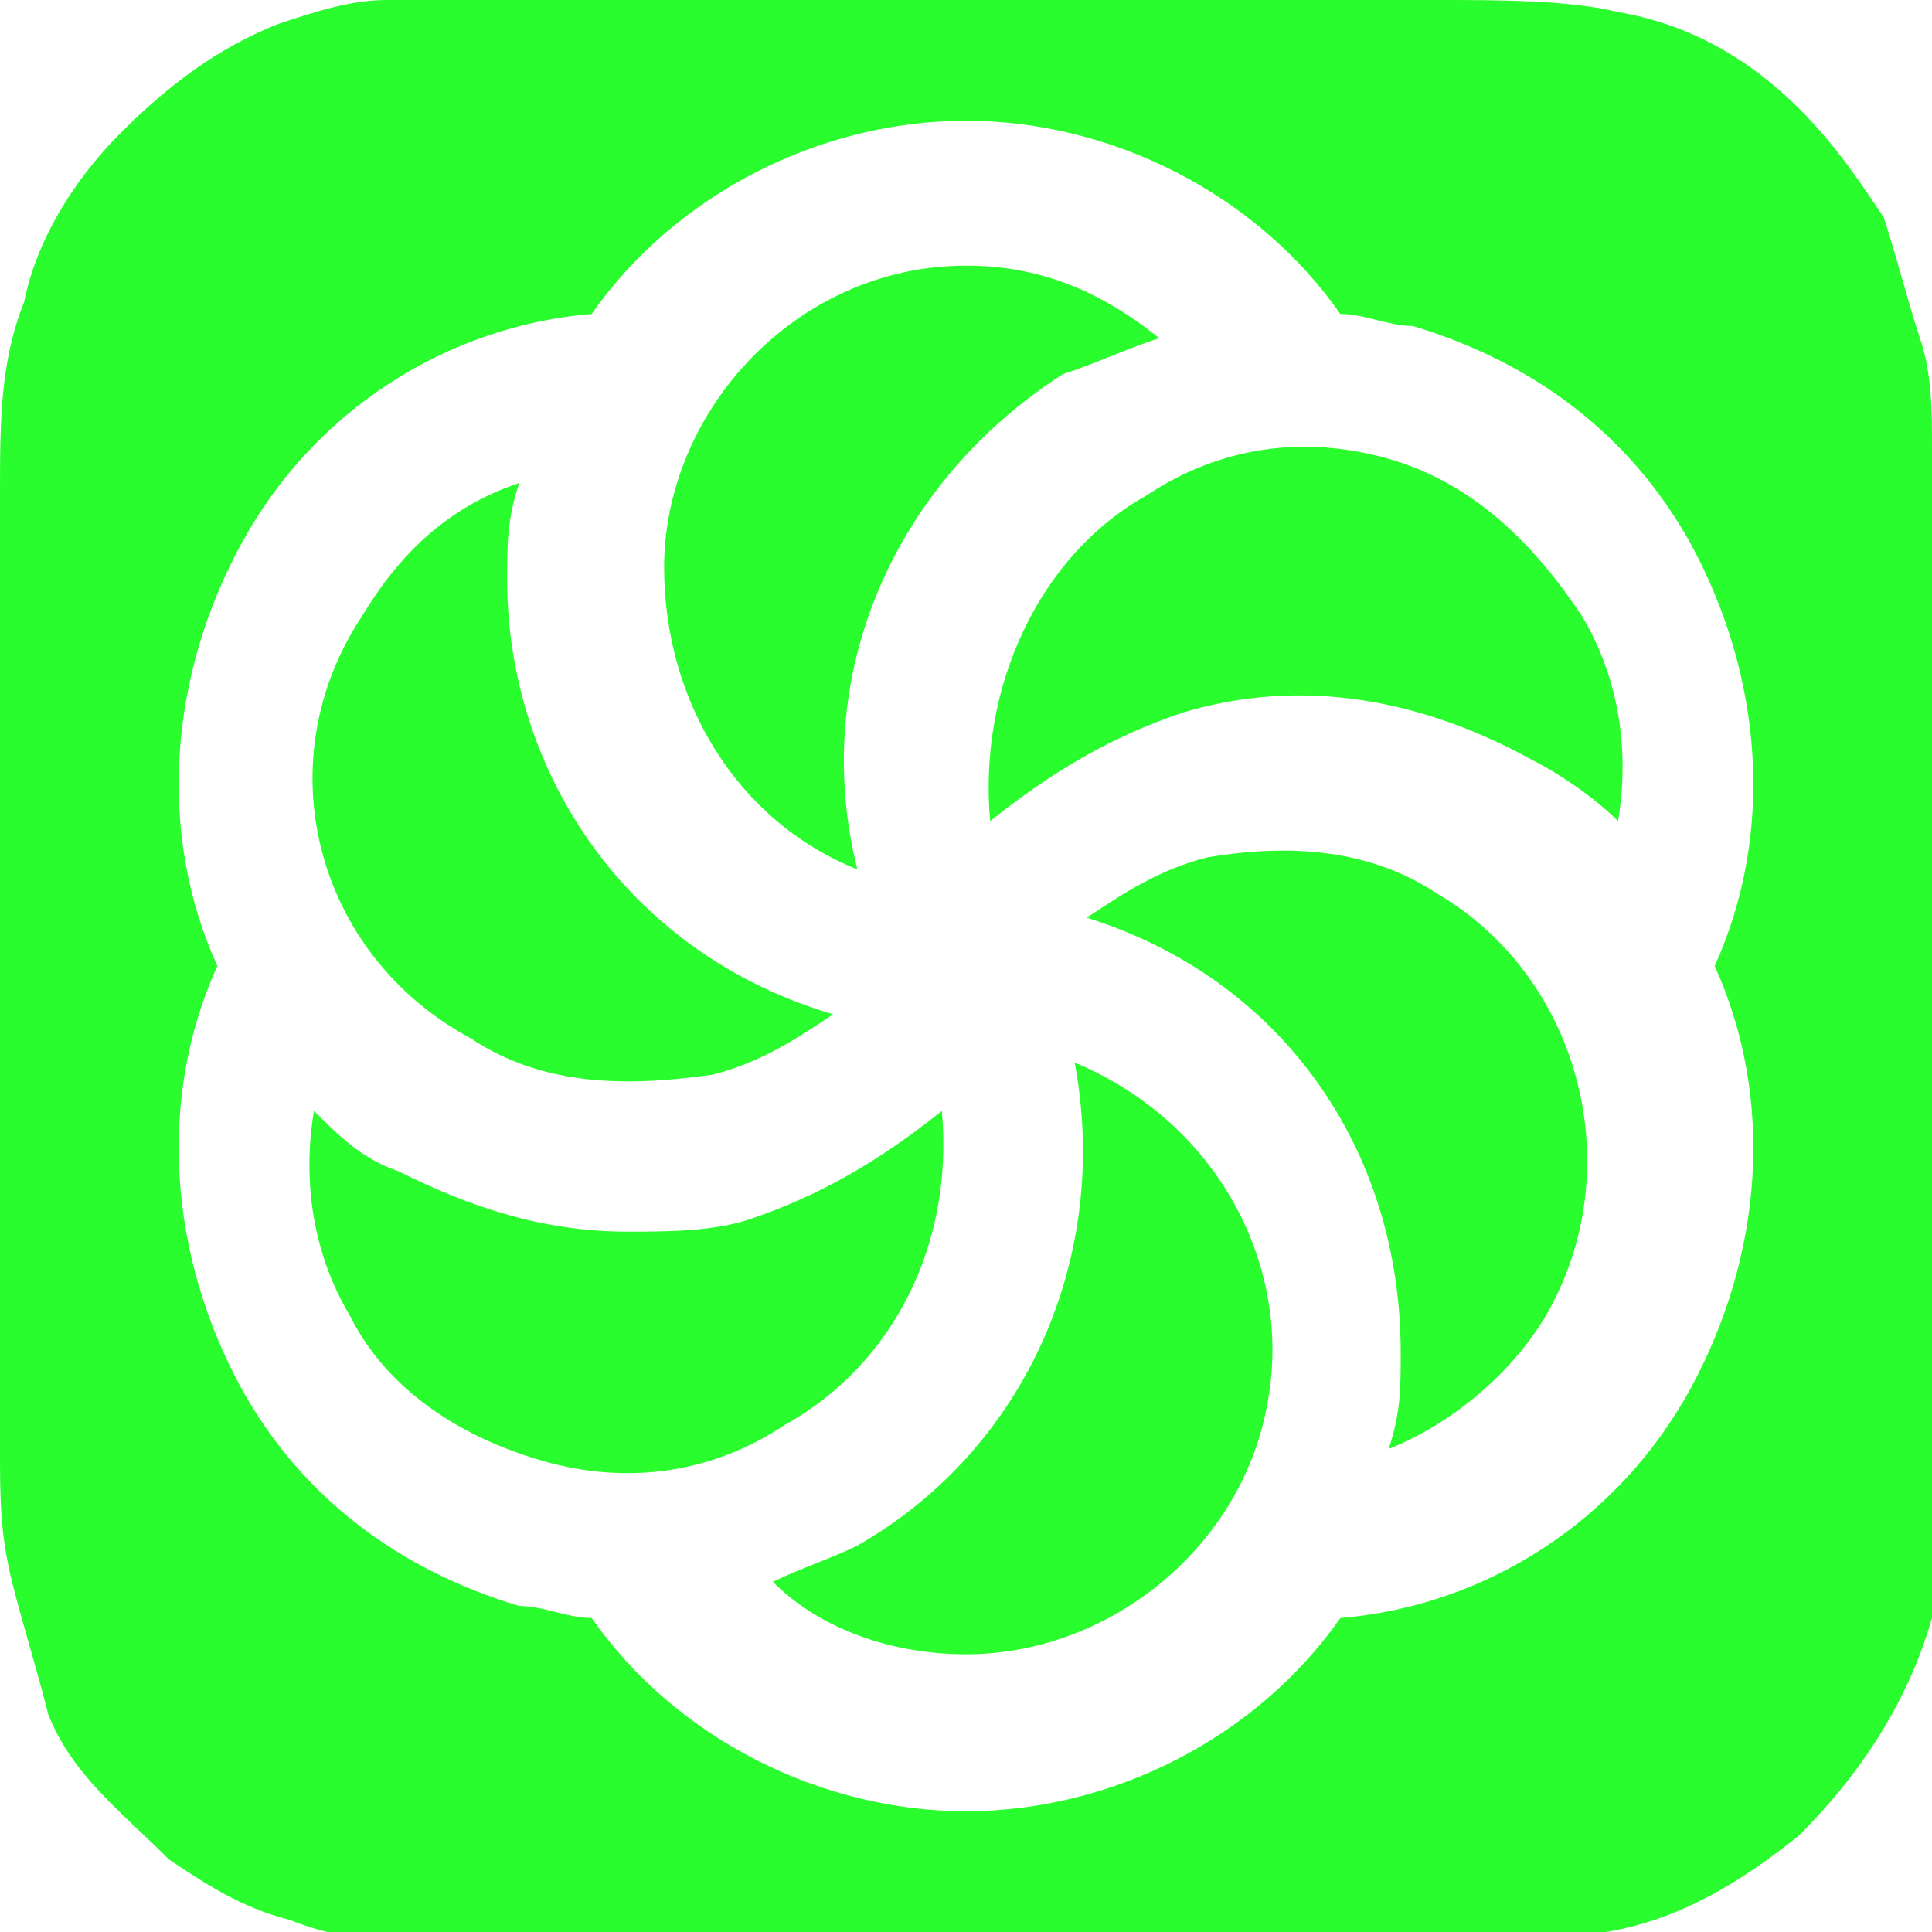 <?xml version="1.0" encoding="utf-8"?>
<!-- Generator: Adobe Illustrator 25.2.3, SVG Export Plug-In . SVG Version: 6.00 Build 0)  -->
<svg version="1.1" id="Layer_1" xmlns="http://www.w3.org/2000/svg" xmlns:xlink="http://www.w3.org/1999/xlink" x="0px" y="0px"
	 viewBox="0 0 16 16" style="enable-background:new 0 0 16 16;" xml:space="preserve">
<style type="text/css">
	.st0{fill:#29FD2E;}
</style>
<g>
	<path class="st0" d="M7.8,9.2c-0.5,0.4-1,0.7-1.6,0.9c-0.3,0.1-0.7,0.1-1,0.1c-0.7,0-1.3-0.2-1.9-0.5C3,9.6,2.8,9.4,2.6,9.2
		c-0.1,0.6,0,1.2,0.3,1.7h0l0,0c0.3,0.6,0.9,1,1.6,1.2c0.7,0.2,1.4,0.1,2-0.3C7.4,11.3,7.9,10.3,7.8,9.2z"/>
	<path class="st0" d="M3.9,8.6C4.5,9,5.2,9,5.9,8.9c0.4-0.1,0.7-0.3,1-0.5C5.2,7.9,4.2,6.4,4.2,4.8c0-0.3,0-0.5,0.1-0.8
		c-0.6,0.2-1,0.6-1.3,1.1h0C2.2,6.3,2.6,7.9,3.9,8.6z"/>
	<path class="st0" d="M8.9,8.8c0.3,1.6-0.4,3.2-1.8,4c-0.2,0.1-0.5,0.2-0.7,0.3c0.4,0.4,1,0.6,1.6,0.6v0c1.2,0,2.3-0.9,2.5-2.1
		C10.7,10.5,10.1,9.3,8.9,8.8z"/>
	<path class="st0" d="M7.1,7.2C6.7,5.6,7.4,4,8.8,3.1C9.1,3,9.3,2.9,9.6,2.8C9.1,2.4,8.6,2.2,8,2.2v0c-1.4,0-2.5,1.2-2.5,2.5
		C5.5,5.8,6.1,6.8,7.1,7.2z"/>
	<path class="st0" d="M11.9,7.4C11.3,7,10.6,7,10,7.1C9.6,7.2,9.3,7.4,9,7.6c1.6,0.5,2.6,1.9,2.6,3.6c0,0.3,0,0.5-0.1,0.8
		c0.5-0.2,1-0.6,1.3-1.1v0C13.5,9.7,13.1,8.1,11.9,7.4z"/>
	<path class="st0" d="M16,3.7c0-0.3,0-0.6-0.1-0.9c-0.1-0.3-0.2-0.7-0.3-1c-0.2-0.3-0.4-0.6-0.7-0.9c-0.4-0.4-0.9-0.7-1.5-0.8
		C13,0,12.4,0,11.9,0c0,0,0,0,0,0H4.1c0,0,0,0,0,0C3.8,0,3.5,0,3.2,0c-0.3,0-0.6,0.1-0.9,0.2C1.8,0.4,1.4,0.7,1,1.1
		C0.6,1.5,0.3,2,0.2,2.5C0,3,0,3.5,0,4.1l0,7.9c0,0.4,0,0.7,0.1,1.1c0.1,0.4,0.2,0.7,0.3,1.1c0.2,0.5,0.6,0.8,1,1.2
		c0.3,0.2,0.6,0.4,1,0.5c0.5,0.2,1,0.2,1.6,0.2c0.3,0,0.7,0,1,0c2.4,0,4.9,0,7.3,0c0.3,0,0.6,0,1-0.1c0.6-0.1,1.1-0.4,1.6-0.8
		c0.5-0.5,0.9-1.1,1.1-1.8c0.1-0.5,0.1-0.9,0.1-1.4v-0.1C16,11.8,16,3.9,16,3.7z M14,11.5c-0.6,1.1-1.7,1.8-2.9,1.9
		C10.4,14.4,9.2,15,8,15s-2.4-0.6-3.1-1.6c-0.2,0-0.4-0.1-0.6-0.1c-1-0.3-1.8-0.9-2.3-1.8C1.4,10.4,1.3,9.1,1.8,8
		C1.3,6.9,1.4,5.6,2,4.5c0.6-1.1,1.7-1.8,2.9-1.9C5.6,1.6,6.8,1,8,1c1.2,0,2.4,0.6,3.1,1.6c0.2,0,0.4,0.1,0.6,0.1
		c1,0.3,1.8,0.9,2.3,1.8c0.6,1.1,0.7,2.4,0.2,3.5C14.7,9.1,14.6,10.4,14,11.5z"/>
	<path class="st0" d="M11.5,3.8c-0.7-0.2-1.4-0.1-2,0.3C8.6,4.6,8.1,5.7,8.2,6.8c0.5-0.4,1-0.7,1.6-0.9c1-0.3,2-0.1,2.9,0.4
		c0.2,0.1,0.5,0.3,0.7,0.5c0.1-0.6,0-1.2-0.3-1.7C12.7,4.5,12.2,4,11.5,3.8z"/>
</g>
</svg>
